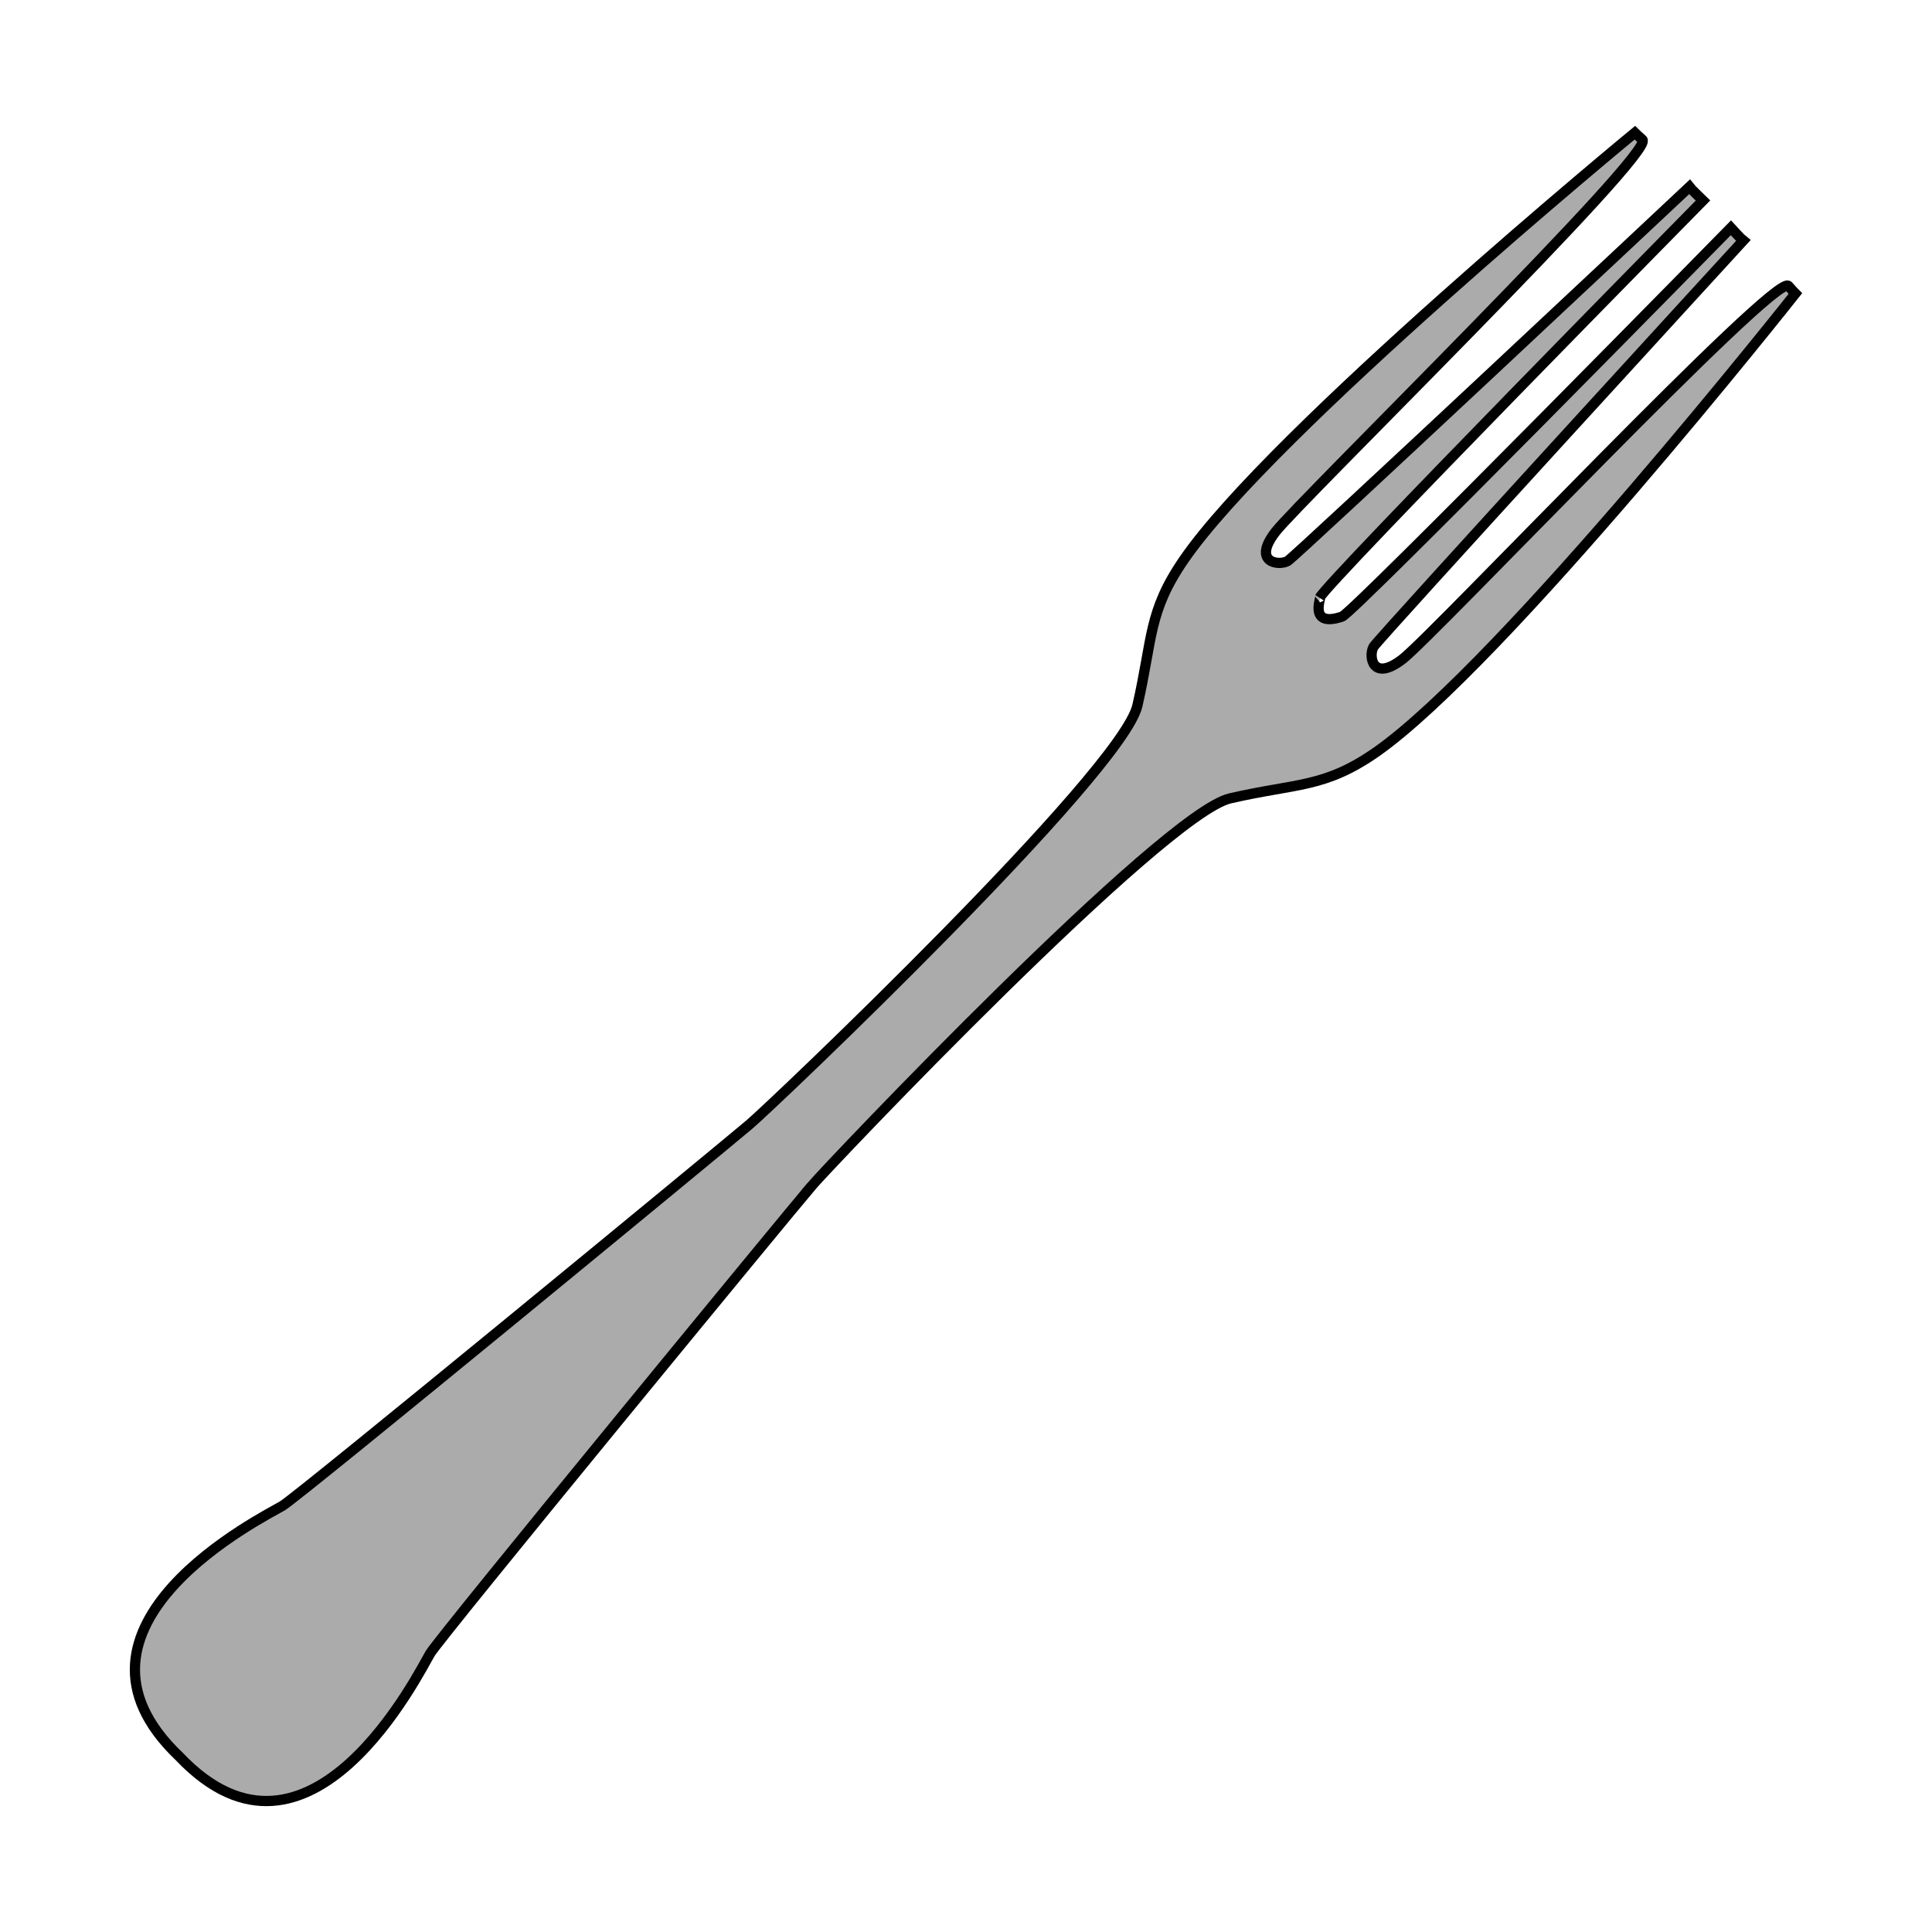 <?xml version="1.0" encoding="UTF-8" standalone="no"?>
<!-- Created with Inkscape (http://www.inkscape.org/) -->

<svg
   xmlns:dc="http://purl.org/dc/elements/1.1/"
   xmlns:cc="http://creativecommons.org/ns#"
   xmlns:rdf="http://www.w3.org/1999/02/22-rdf-syntax-ns#"
   xmlns:svg="http://www.w3.org/2000/svg"
   xmlns="http://www.w3.org/2000/svg"
   xmlns:sodipodi="http://sodipodi.sourceforge.net/DTD/sodipodi-0.dtd"
   xmlns:inkscape="http://www.inkscape.org/namespaces/inkscape"
   width="256"
   height="256"
   viewBox="0 0 256 256"
   id="svg2"
   version="1.1"
   inkscape:version="0.92.4 (5da689c313, 2019-01-14)"
   sodipodi:docname="dinner_fork.svg">
  <title
     id="title839">Dinner Fork</title>
  <defs
     id="defs4" />
  <sodipodi:namedview
     id="base"
     pagecolor="#ffffff"
     bordercolor="#666666"
     borderopacity="1.0"
     inkscape:pageopacity="0"
     inkscape:pageshadow="2"
     inkscape:zoom="1.8644426"
     inkscape:cx="-30.481993"
     inkscape:cy="64.988968"
     inkscape:document-units="px"
     inkscape:current-layer="svg2"
     showgrid="false"
     units="px"
     inkscape:window-width="1920"
     inkscape:window-height="1025"
     inkscape:window-x="-8"
     inkscape:window-y="-8"
     inkscape:window-maximized="1"
     fit-margin-top="0"
     fit-margin-left="0"
     fit-margin-right="0"
     fit-margin-bottom="0"
     inkscape:pagecheckerboard="true" />
  <path
     inkscape:label="dinner_fork"
     d="m 107.478,157.216 c 2.527,-2.957 46.642,-49.384 55.513,-51.427 8.871,-2.043 12.474,-1.344 19.356,-6.129 16.855,-11.802 55.551,-60.766 55.551,-60.766 -0.134,-0.134 -0.43,-0.43 -0.927,-1.008 -1.618,-1.823 -46.988,46.236 -51.101,49.435 -4.086,3.172 -4.543,-0.457 -3.871,-1.613 0.699,-1.129 48.983,-53.822 48.983,-53.822 -0.215,-0.161 -1.629,-1.704 -1.629,-1.704 0,0 -50.069,51.037 -51.521,51.521 -4.785,1.613 -2.5,-3.145 -2.957,-2.527 1.344,-2.419 50.779,-52.607 50.779,-52.607 0,0 -1.64,-1.586 -1.801,-1.801 0,0 -52.096,48.87 -53.225,49.569 -1.156,0.672 -4.785,0.215 -1.613,-3.871 3.199,-4.113 50.44,-50.333 48.617,-51.951 -0.57,-0.505 -0.876,-0.79 -1.011,-0.925 0,0 -48.117,39.622 -59.758,56.586 -4.758,6.909 -4.113,10.457 -6.156,19.329 -2.043,8.871 -48.443,53.013 -51.427,55.513 -2.957,2.527 -59.599,49.169 -61.857,50.513 -2.285,1.371 -31.856,15.941 -13.656,33.227 17.286,18.2 31.856,-11.371 33.227,-13.656 1.344,-2.258 47.959,-58.927 50.486,-61.884 z"
     id="path22"
     inkscape:connector-curvature="0"
     style="display:inline;fill:#ababab;stroke:#000000;stroke-width:1.354;stroke-miterlimit:4;stroke-dasharray:none;stroke-opacity:1" />
</svg>
